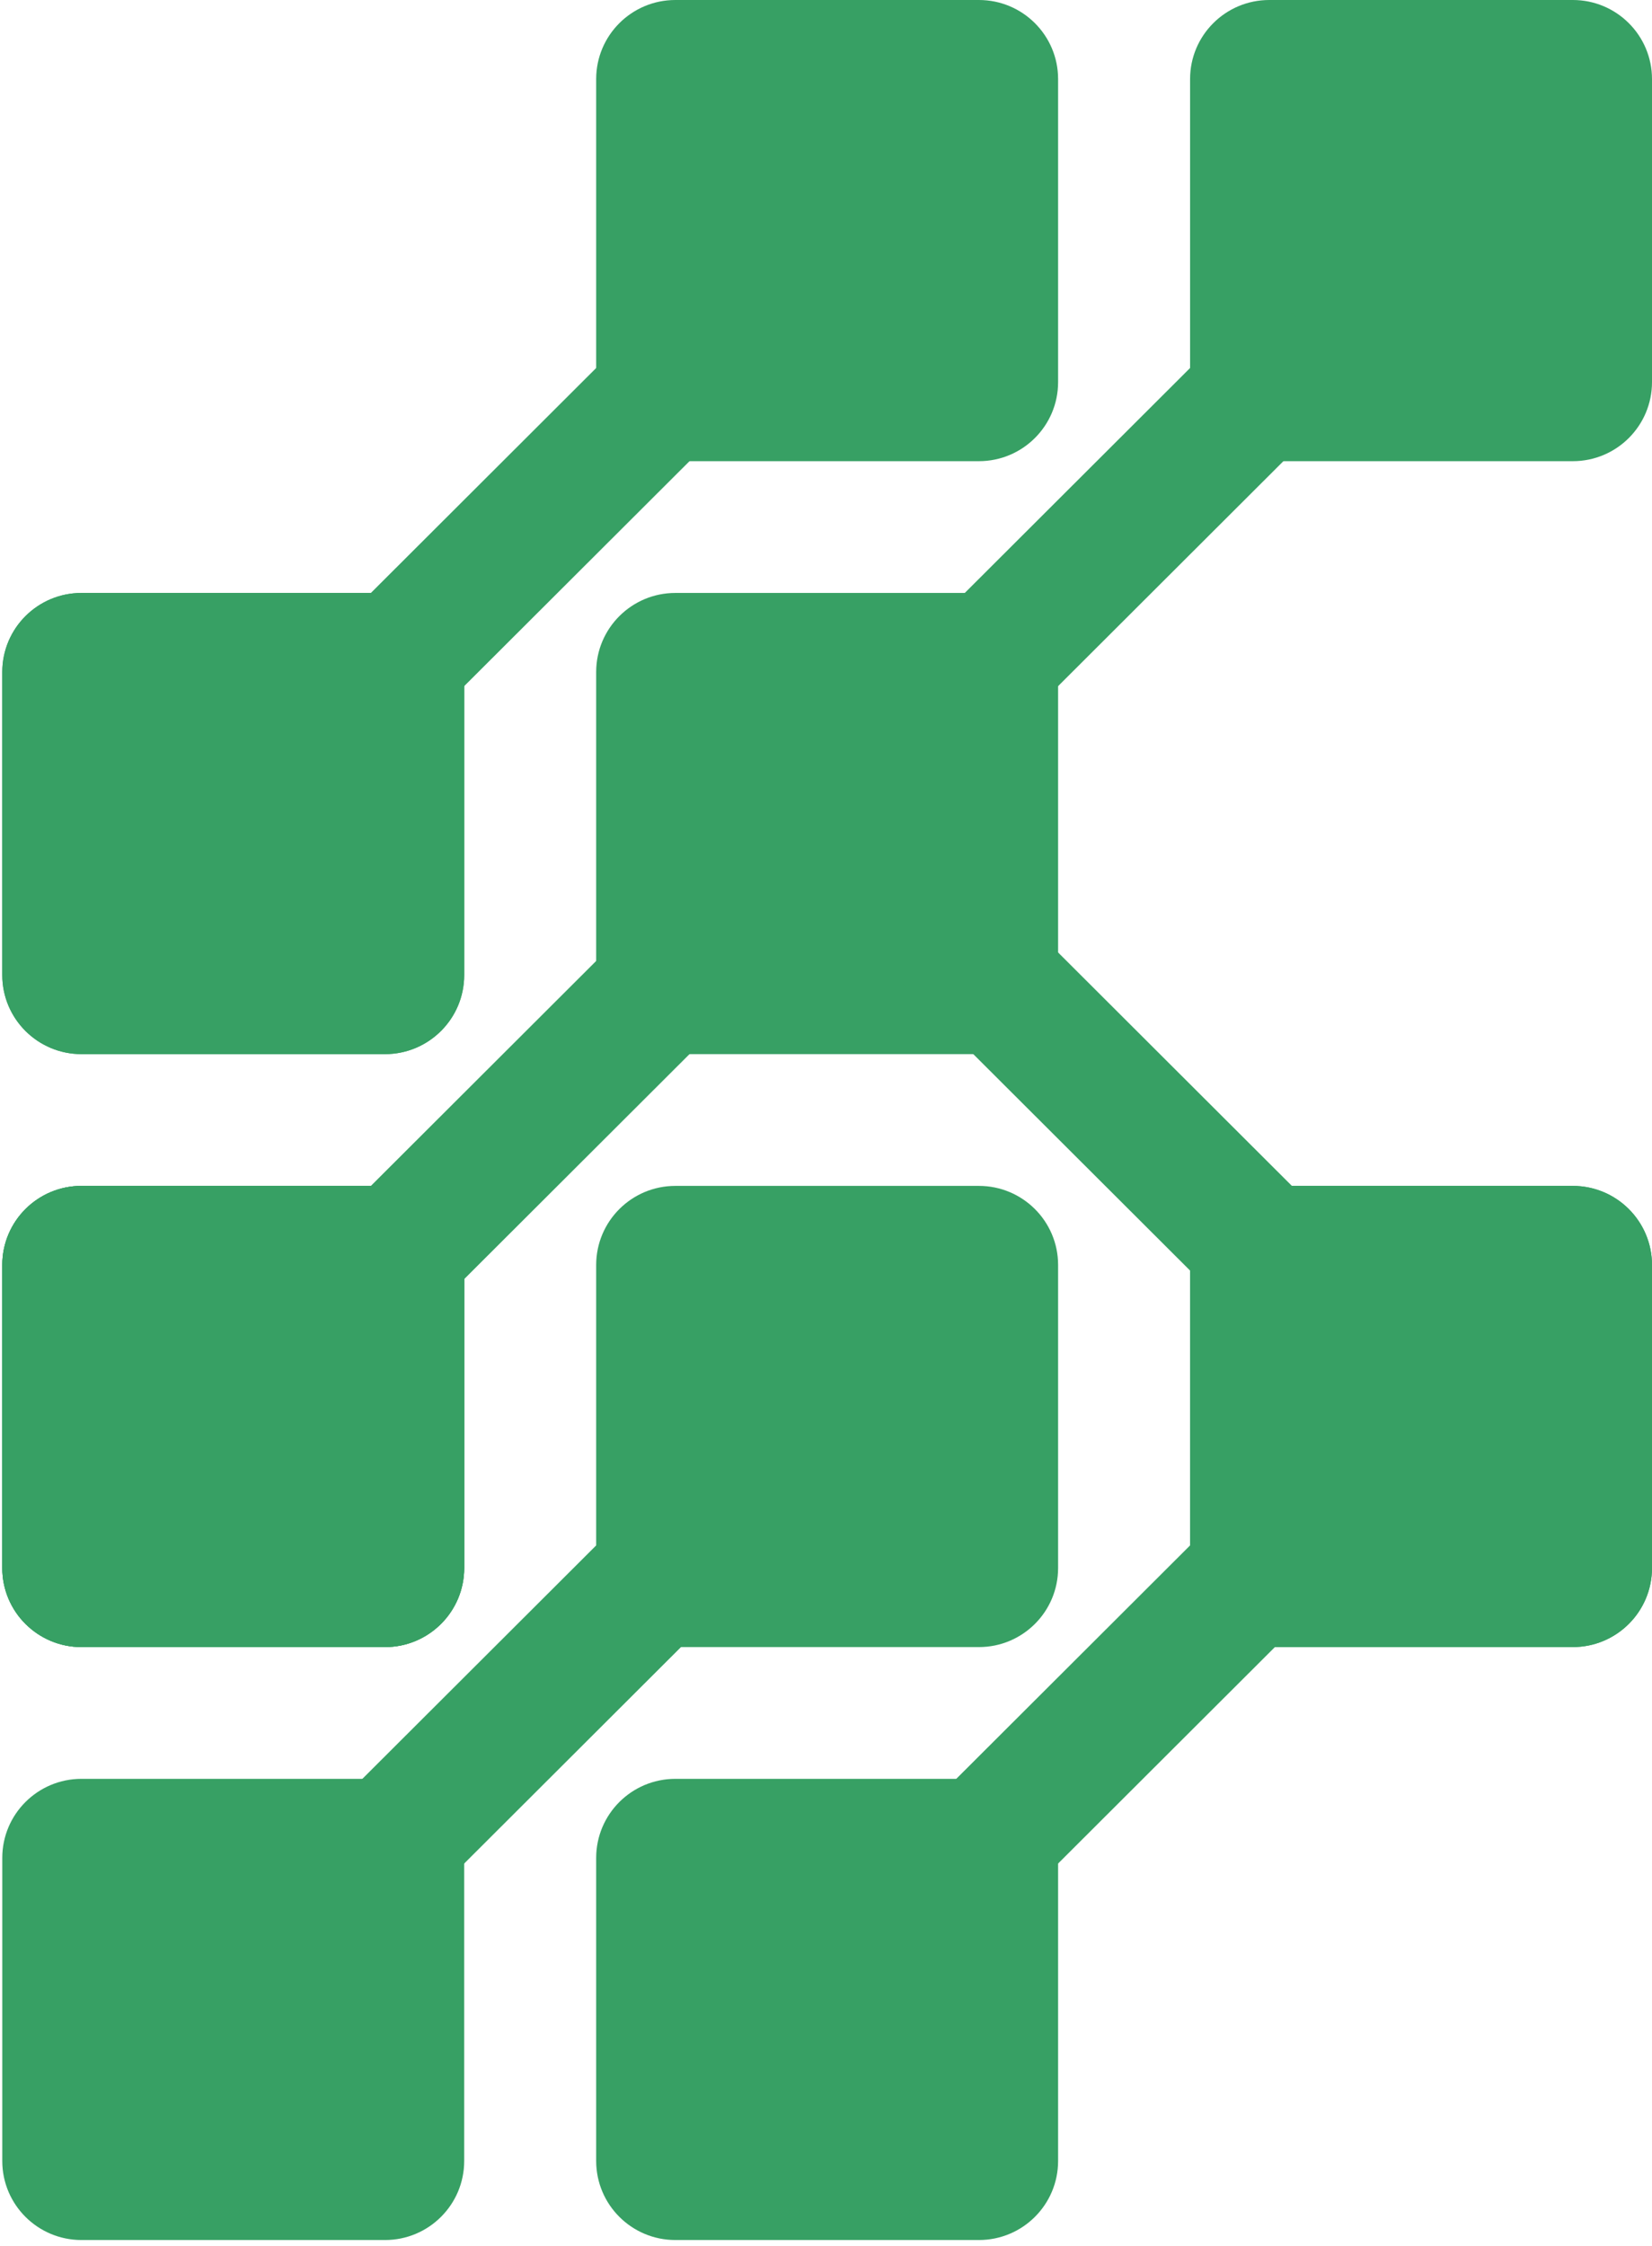 <svg width="220" height="299" viewBox="0 0 220 299" fill="none" xmlns="http://www.w3.org/2000/svg">
<g opacity="0.9">
<path d="M140.909 10.526C140.909 4.713 136.188 1.18778e-05 130.364 1.13687e-05L89.939 7.83519e-06C84.115 7.3261e-06 79.394 4.713 79.394 10.526L79.394 50.874C79.394 56.688 84.115 61.4 89.939 61.4L130.364 61.4C136.188 61.4 140.909 56.688 140.909 50.874L140.909 10.526Z" fill="#219653"/>
<path d="M61.818 89.469C61.818 83.656 57.097 78.943 51.273 78.943L10.848 78.943C5.024 78.943 0.303 83.656 0.303 89.469L0.303 129.817C0.303 135.631 5.024 140.343 10.848 140.343L51.273 140.343C57.097 140.343 61.818 135.631 61.818 129.817L61.818 89.469Z" fill="#219653"/>
<path d="M89.814 38.594L102.242 50.999L52.531 100.618L40.103 88.213L89.814 38.594Z" fill="#219653"/>
<path d="M0.303 89.469C0.303 83.656 5.024 78.943 10.848 78.943L51.273 78.943C57.097 78.943 61.818 83.656 61.818 89.469L61.818 129.817C61.818 135.631 57.097 140.343 51.273 140.343L10.848 140.343C5.024 140.343 0.303 135.631 0.303 129.817L0.303 89.469Z" fill="#219653"/>
<path d="M0.303 168.412C0.303 162.599 5.024 157.886 10.848 157.886L51.273 157.886C57.097 157.886 61.818 162.599 61.818 168.412L61.818 208.76C61.818 214.574 57.097 219.286 51.273 219.286L10.848 219.286C5.024 219.286 0.303 214.574 0.303 208.76L0.303 168.412Z" fill="#219653"/>
<path d="M79.394 247.355C79.394 241.542 84.115 236.829 89.939 236.829L130.364 236.829C136.188 236.829 140.909 241.542 140.909 247.355L140.909 287.703C140.909 293.517 136.188 298.229 130.364 298.229L89.939 298.229C84.115 298.229 79.394 293.517 79.394 287.703L79.394 247.355Z" fill="#219653"/>
<path d="M158.485 168.412C158.485 162.599 163.206 157.886 169.03 157.886L209.455 157.886C215.279 157.886 220 162.599 220 168.412L220 208.76C220 214.574 215.279 219.286 209.455 219.286L169.03 219.286C163.206 219.286 158.485 214.574 158.485 208.76L158.485 168.412Z" fill="#219653"/>
<path d="M167.773 196.48L180.201 208.885L130.489 258.504L118.061 246.099L167.773 196.48Z" fill="#219653"/>
<path d="M0.303 247.355C0.303 241.542 5.024 236.829 10.848 236.829L51.273 236.829C57.097 236.829 61.818 241.542 61.818 247.355L61.818 287.703C61.818 293.517 57.097 298.229 51.273 298.229L10.848 298.229C5.024 298.229 0.303 293.517 0.303 287.703L0.303 247.355Z" fill="#219653"/>
<path d="M79.394 168.412C79.394 162.599 84.115 157.886 89.939 157.886L130.364 157.886C136.188 157.886 140.909 162.599 140.909 168.412L140.909 208.76C140.909 214.574 136.188 219.286 130.364 219.286L89.939 219.286C84.115 219.286 79.394 214.574 79.394 208.76L79.394 168.412Z" fill="#219653"/>
<path d="M88.681 196.48L101.109 208.885L51.398 258.504L38.97 246.099L88.681 196.48Z" fill="#219653"/>
<path d="M220 10.526C220 4.713 215.279 1.87912e-05 209.455 1.82821e-05L169.031 1.47486e-05C163.206 1.42395e-05 158.485 4.713 158.485 10.526L158.485 50.874C158.485 56.688 163.206 61.4 169.03 61.4L209.455 61.4C215.279 61.4 220 56.688 220 50.874L220 10.526Z" fill="#219653"/>
<path d="M220 168.412C220 162.599 215.279 157.886 209.455 157.886L169.03 157.886C163.206 157.886 158.485 162.599 158.485 168.412L158.485 208.76C158.485 214.574 163.206 219.286 169.03 219.286L209.455 219.286C215.279 219.286 220 214.574 220 208.76L220 168.412Z" fill="#219653"/>
<path d="M140.909 89.469C140.909 83.656 136.188 78.943 130.364 78.943L89.939 78.943C84.115 78.943 79.394 83.656 79.394 89.469L79.394 129.817C79.394 135.631 84.115 140.343 89.939 140.343L130.364 140.343C136.188 140.343 140.909 135.631 140.909 129.817L140.909 89.469Z" fill="#219653"/>
<path d="M61.818 168.412C61.818 162.599 57.097 157.886 51.273 157.886L10.848 157.886C5.024 157.886 0.303 162.599 0.303 168.412L0.303 208.76C0.303 214.574 5.024 219.286 10.848 219.286L51.273 219.286C57.097 219.286 61.818 214.574 61.818 208.76L61.818 168.412Z" fill="#219653"/>
<path d="M168.906 38.594L181.334 50.999L131.622 100.618L119.194 88.213L168.906 38.594Z" fill="#219653"/>
<path d="M89.814 117.537L102.242 129.942L52.531 179.561L40.103 167.156L89.814 117.537Z" fill="#219653"/>
<path d="M131.622 117.537L119.194 129.942L168.906 179.561L181.333 167.156L131.622 117.537Z" fill="#219653"/>
<path d="M0.303 168.412C0.303 162.599 5.024 157.886 10.848 157.886L51.273 157.886C57.097 157.886 61.818 162.599 61.818 168.412L61.818 208.76C61.818 214.574 57.097 219.286 51.273 219.286L10.848 219.286C5.024 219.286 0.303 214.574 0.303 208.76L0.303 168.412Z" fill="#219653"/>
</g>
</svg>
